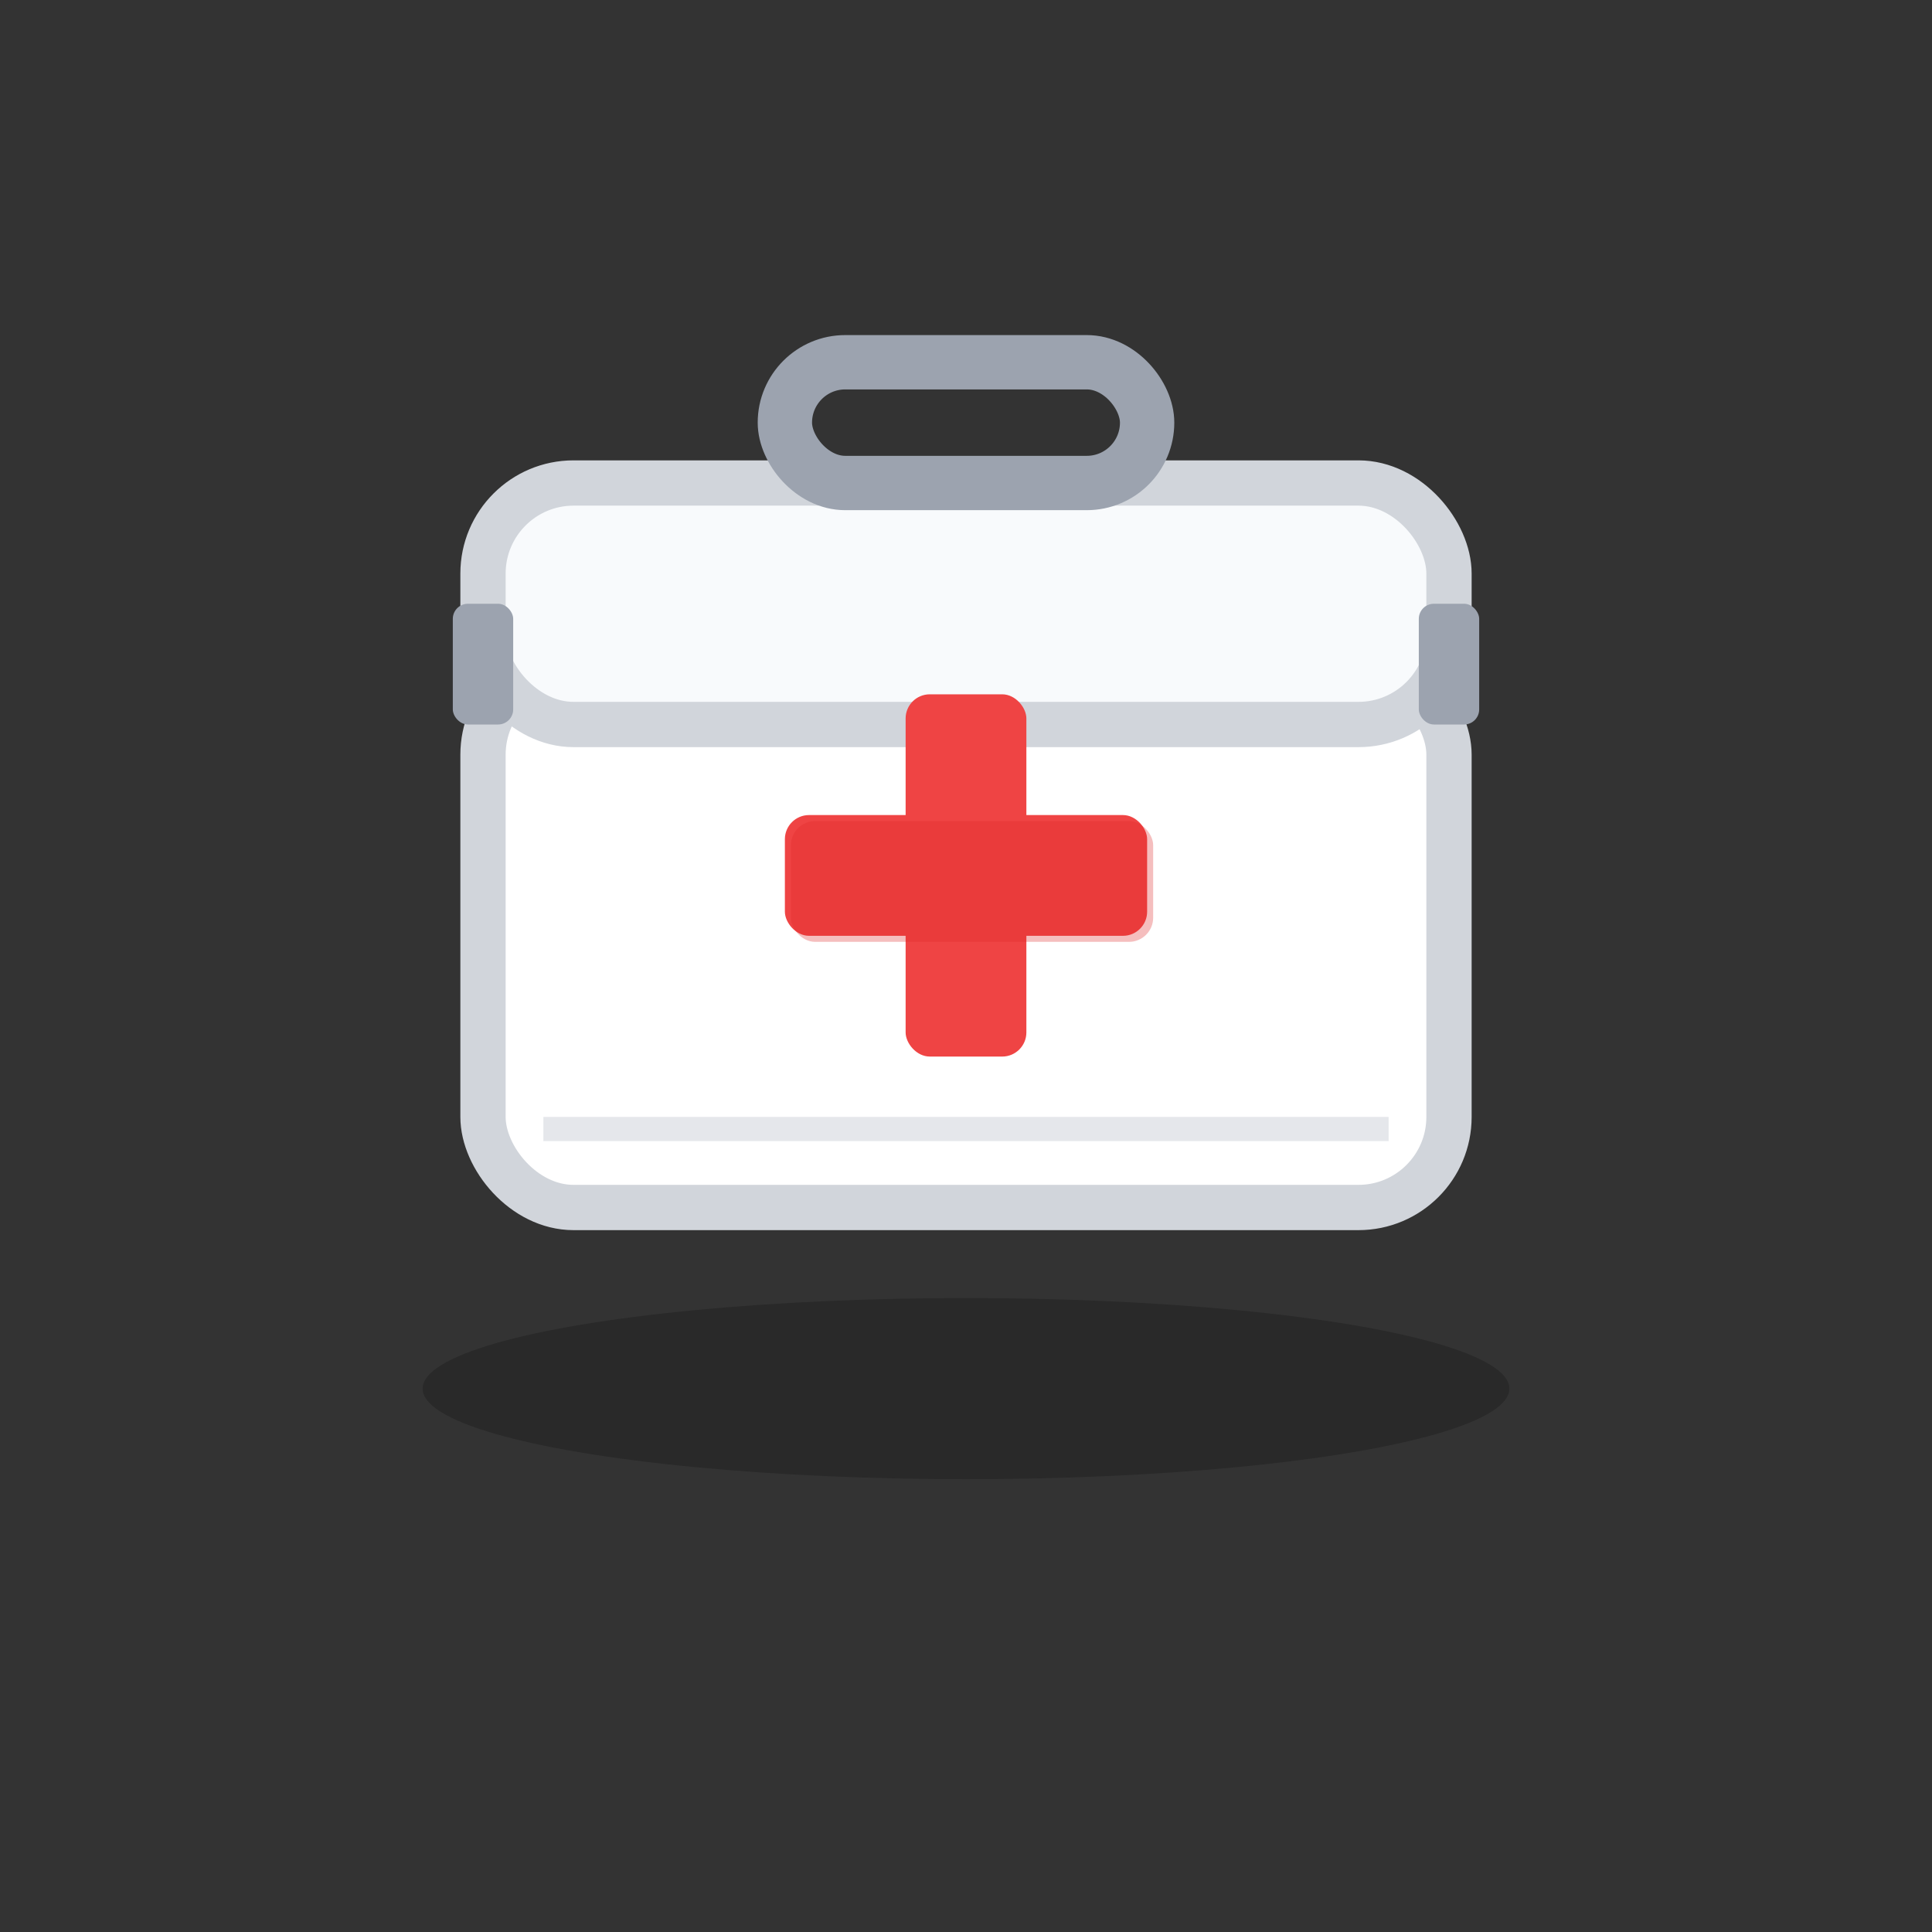 <svg viewBox="0 0 64 64" xmlns="http://www.w3.org/2000/svg">
  <rect x="0" y="0" width="64" height="64" fill="#333333" stroke="none"/>
  <g transform="translate(0, -8)">
    <g class="first-aid-kit">
      <ellipse cx="32" cy="54" rx="18" ry="3" fill="#000000" opacity="0.2" />

      <rect x="16" y="30" width="32" height="18" rx="3" fill="#FFFFFF" stroke="#D1D5DB" stroke-width="1.5" />

      <rect x="16" y="24" width="32" height="8" rx="3" fill="#F8FAFC" stroke="#D1D5DB" stroke-width="1.5" />

      <rect x="26" y="20" width="12" height="4" rx="2" fill="none" stroke="#9CA3AF" stroke-width="1.8" />

      <rect x="15" y="28" width="2" height="4" fill="#9CA3AF" rx="0.5" />
      <rect x="47" y="28" width="2" height="4" fill="#9CA3AF" rx="0.5" />

      <g class="red-cross">
        <rect x="26" y="35" width="12" height="4" fill="#EF4444" rx="0.8" />
        <rect x="30" y="31" width="4" height="12" fill="#EF4444" rx="0.8" />
        <rect x="26.2" y="35.2" width="12" height="4" fill="#DC2626" opacity="0.3" rx="0.8" />
      </g>



      <rect x="18" y="45" width="28" height="0.8" fill="#E5E7EB" />
    </g>
  </g>

  <style>
    .first-aid-kit {
      transition: transform 0.3s ease;
      transform-box: fill-box;
      transform-origin: center;
    }

    svg:hover .first-aid-kit {
      animation: heal-pulse 1.5s ease-in-out infinite;
    }

    svg:hover .red-cross {
      animation: cross-glow 1.2s ease-in-out infinite;
    }

    @keyframes heal-pulse {

      0%,
      100% {
        transform: translateY(0px) scale(1);
      }

      50% {
        transform: translateY(-1px) scale(1.02);
      }
    }

    @keyframes cross-glow {

      0%,
      100% {
        opacity: 1;
      }

      50% {
        opacity: 1.3;
        filter: drop-shadow(0 0 4px rgba(239, 68, 68, 0.6));
      }
    }
  </style>
</svg>
